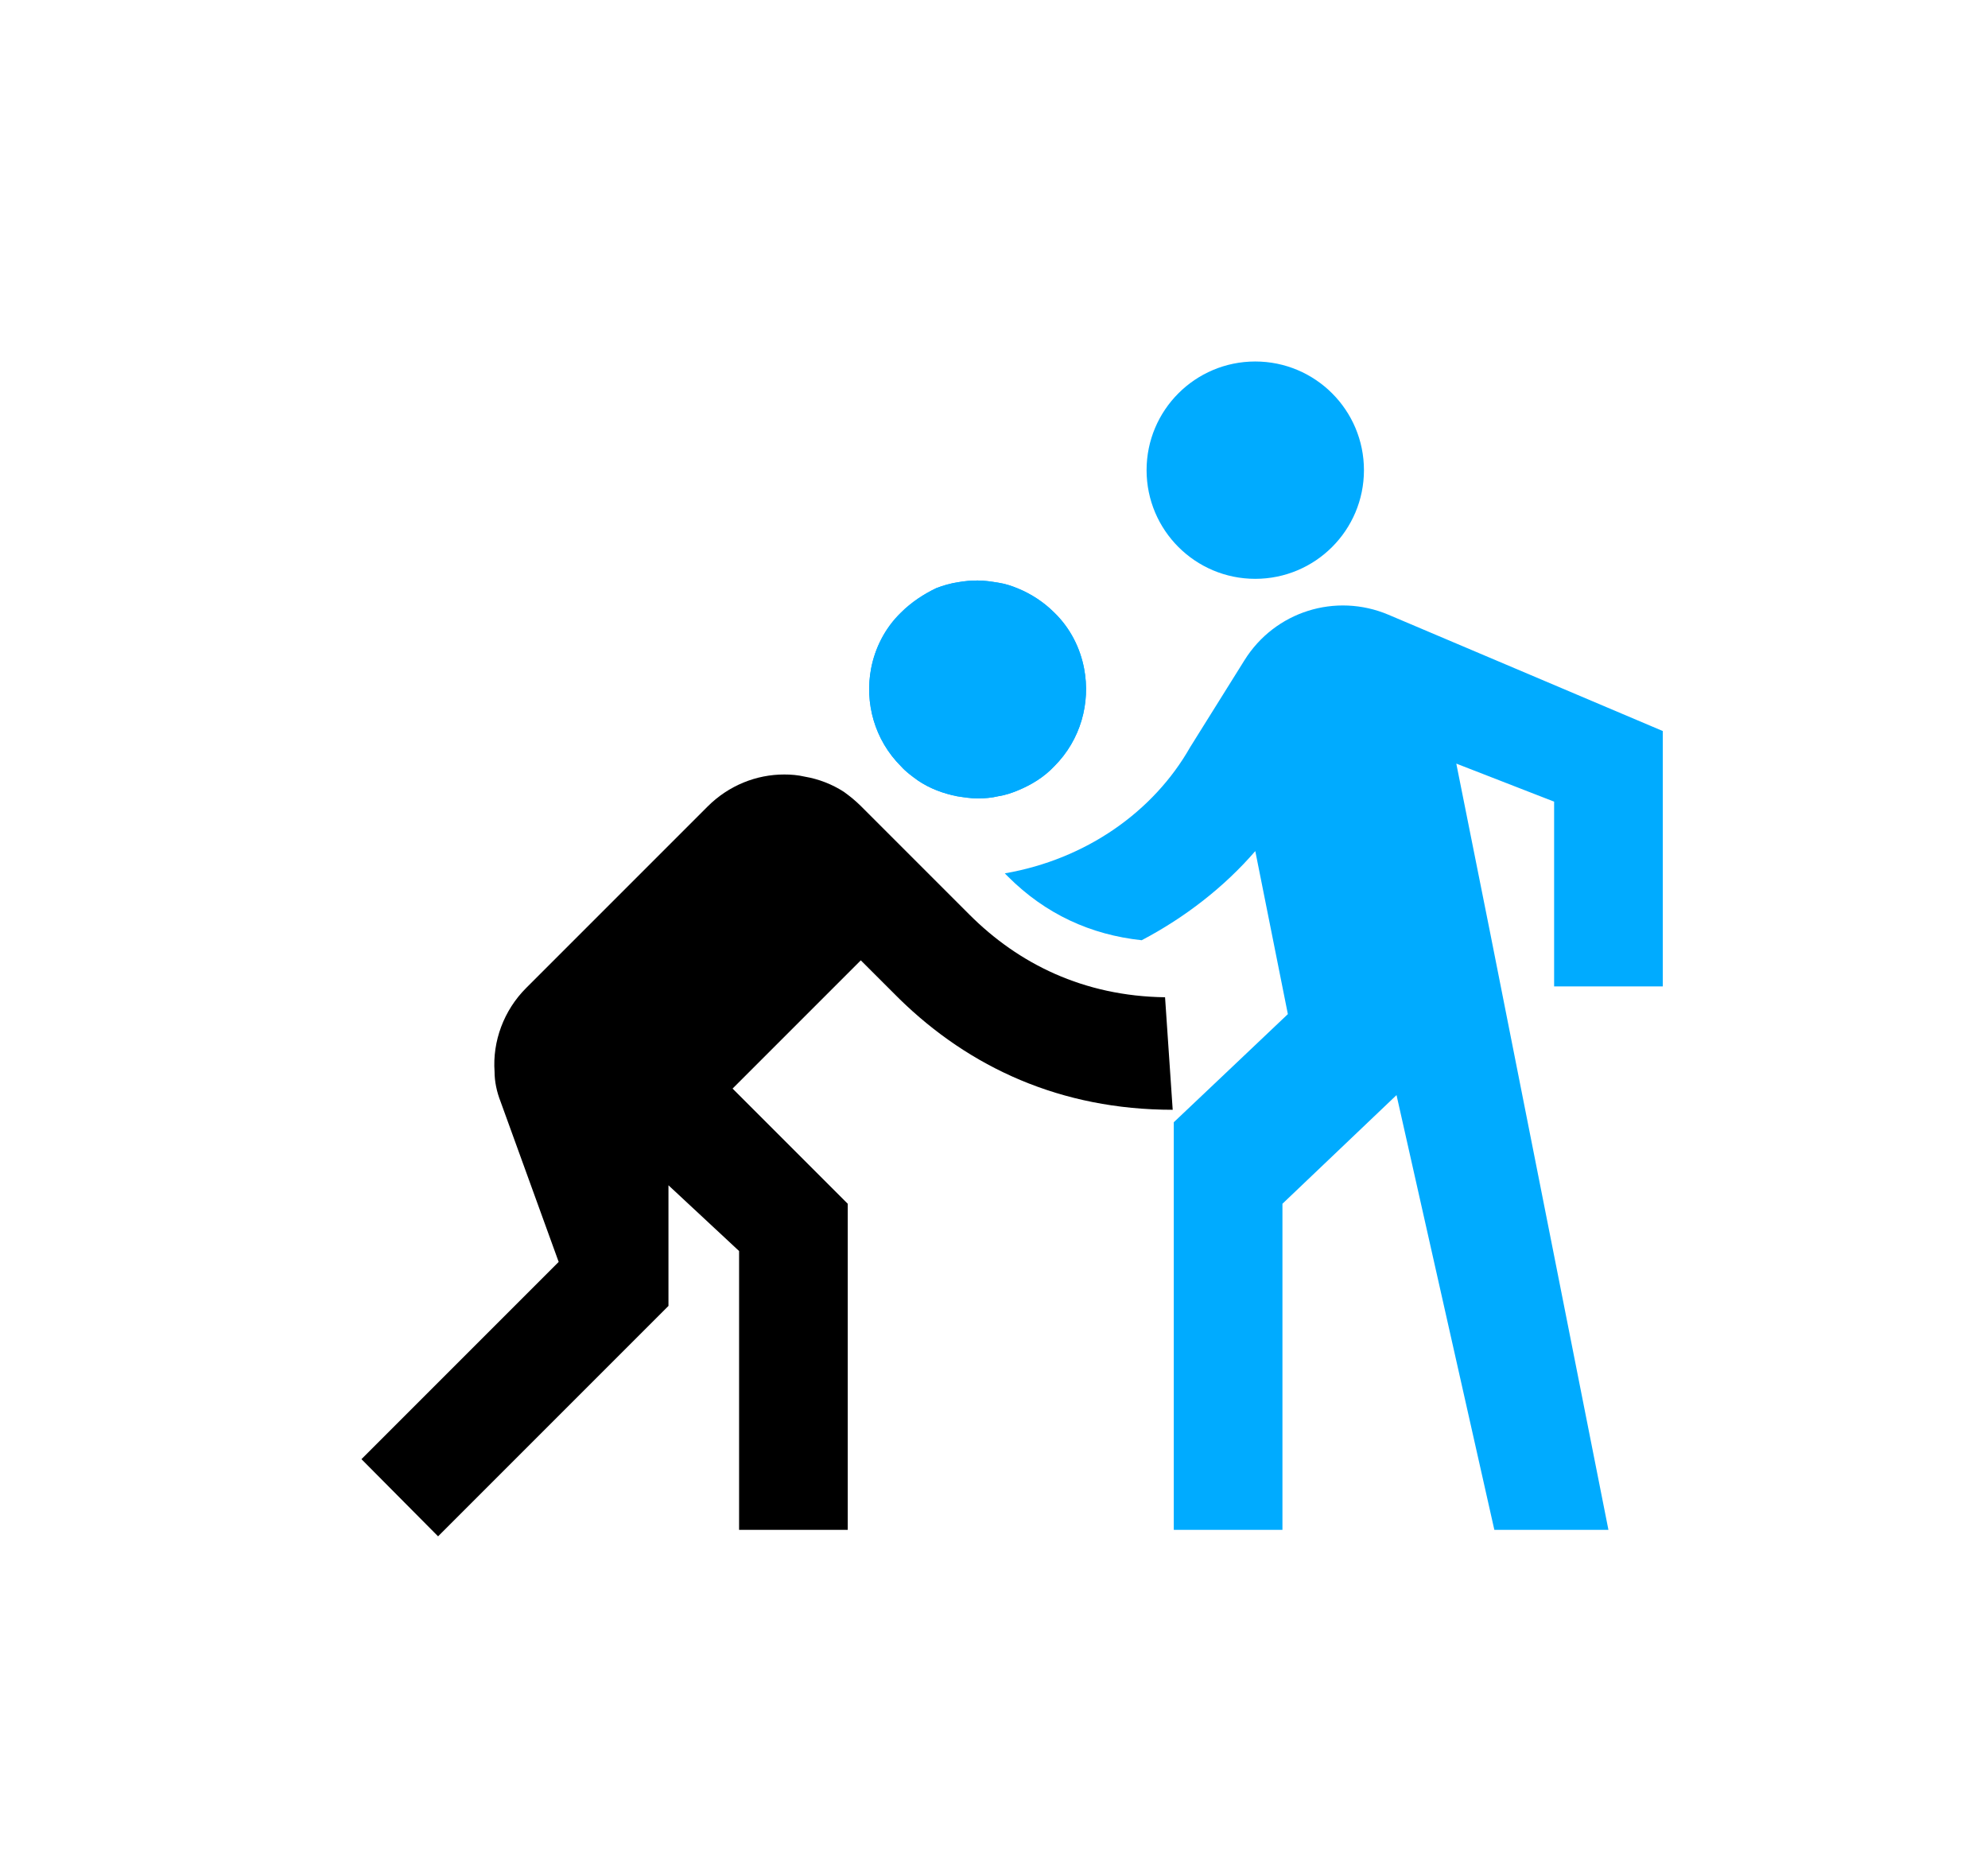 <svg width="44" height="41" viewBox="0 0 44 41" fill="none" xmlns="http://www.w3.org/2000/svg">
<g filter="url(#filter0_ddii_351_231)">
<path d="M27.782 12.81C29.111 12.81 30.188 11.733 30.188 10.405C30.188 9.077 29.111 8 27.782 8C26.454 8 25.377 9.077 25.377 10.405C25.377 11.733 26.454 12.81 27.782 12.81Z" fill="#00ABFF"/>
</g>
<g filter="url(#filter1_ddii_351_231)">
<path d="M36.802 21.83V16.178L30.729 13.604C29.562 13.111 28.216 13.532 27.542 14.614L26.34 16.538C25.534 17.957 24.043 19.016 22.239 19.328L22.311 19.401C23.141 20.23 24.139 20.687 25.269 20.808C26.231 20.302 27.097 19.629 27.783 18.835L28.504 22.443L27.109 23.766L25.979 24.836V33.856H28.384V26.64L30.909 24.235L33.074 33.856H35.599L32.978 20.627L32.232 16.899L34.397 17.741V21.83H36.802ZM20.315 17.272C20.579 17.452 20.88 17.561 21.18 17.621C21.337 17.645 21.481 17.669 21.637 17.669C21.794 17.669 21.95 17.657 22.094 17.621C22.251 17.597 22.395 17.549 22.539 17.488C22.828 17.368 23.105 17.2 23.333 16.959C23.922 16.37 24.139 15.552 23.994 14.795C23.91 14.35 23.694 13.905 23.333 13.556C23.105 13.328 22.828 13.147 22.539 13.027C22.395 12.967 22.251 12.919 22.094 12.895C21.938 12.87 21.794 12.847 21.637 12.847C21.493 12.847 21.361 12.858 21.216 12.883C21.048 12.907 20.88 12.955 20.724 13.015C20.447 13.147 20.17 13.328 19.942 13.556C19.581 13.905 19.365 14.35 19.28 14.795C19.136 15.552 19.352 16.37 19.942 16.959C20.05 17.08 20.182 17.176 20.315 17.272Z" fill="#00ABFF"/>
</g>
<g filter="url(#filter2_ddii_351_231)">
<path d="M20.315 17.272C20.579 17.452 20.88 17.561 21.18 17.621C21.337 17.645 21.481 17.669 21.637 17.669C21.794 17.669 21.95 17.657 22.094 17.621C22.251 17.597 22.395 17.549 22.539 17.488C22.828 17.368 23.105 17.2 23.333 16.959C23.922 16.37 24.139 15.552 23.994 14.795C23.91 14.35 23.694 13.905 23.333 13.556C23.105 13.328 22.828 13.147 22.539 13.027C22.395 12.967 22.251 12.919 22.094 12.895C21.938 12.87 21.794 12.847 21.637 12.847C21.493 12.847 21.361 12.858 21.216 12.883C21.048 12.907 20.88 12.955 20.724 13.015C20.447 13.147 20.17 13.328 19.942 13.556C19.581 13.905 19.365 14.35 19.28 14.795C19.136 15.552 19.352 16.37 19.942 16.959C20.05 17.08 20.182 17.176 20.315 17.272Z" fill="#00ABFF"/>
</g>
<g filter="url(#filter3_ddii_351_231)">
<path d="M21.457 20.242L19.052 17.837C18.931 17.717 18.811 17.621 18.679 17.525C18.416 17.355 18.122 17.241 17.813 17.188C17.657 17.152 17.512 17.14 17.356 17.14C16.743 17.14 16.13 17.38 15.661 17.849L11.644 21.866C11.151 22.359 10.898 23.044 10.946 23.718C10.946 23.934 10.994 24.163 11.079 24.379L12.365 27.927L8 32.292L9.696 34L14.795 28.901V26.231L16.358 27.686V33.856H18.763V26.64L16.214 24.091L19.052 21.253L19.906 22.106C21.457 23.622 23.477 24.56 25.955 24.56L25.786 22.07C23.982 22.046 22.539 21.325 21.457 20.242Z" fill="black"/>
</g>
<defs>
<filter id="filter0_ddii_351_231" x="17.377" y="0" width="19.81" height="19.81" filterUnits="userSpaceOnUse" color-interpolation-filters="sRGB">
<feFlood flood-opacity="0" result="BackgroundImageFix"/>
<feColorMatrix in="SourceAlpha" type="matrix" values="0 0 0 0 0 0 0 0 0 0 0 0 0 0 0 0 0 0 127 0" result="hardAlpha"/>
<feOffset dx="3" dy="3"/>
<feGaussianBlur stdDeviation="2"/>
<feComposite in2="hardAlpha" operator="out"/>
<feColorMatrix type="matrix" values="0 0 0 0 0 0 0 0 0 0 0 0 0 0 0 0 0 0 0.25 0"/>
<feBlend mode="normal" in2="BackgroundImageFix" result="effect1_dropShadow_351_231"/>
<feColorMatrix in="SourceAlpha" type="matrix" values="0 0 0 0 0 0 0 0 0 0 0 0 0 0 0 0 0 0 127 0" result="hardAlpha"/>
<feOffset dx="-3" dy="-3"/>
<feGaussianBlur stdDeviation="2.5"/>
<feComposite in2="hardAlpha" operator="out"/>
<feColorMatrix type="matrix" values="0 0 0 0 1 0 0 0 0 1 0 0 0 0 1 0 0 0 0.8 0"/>
<feBlend mode="normal" in2="effect1_dropShadow_351_231" result="effect2_dropShadow_351_231"/>
<feBlend mode="normal" in="SourceGraphic" in2="effect2_dropShadow_351_231" result="shape"/>
<feColorMatrix in="SourceAlpha" type="matrix" values="0 0 0 0 0 0 0 0 0 0 0 0 0 0 0 0 0 0 127 0" result="hardAlpha"/>
<feOffset dx="3" dy="3"/>
<feGaussianBlur stdDeviation="2"/>
<feComposite in2="hardAlpha" operator="arithmetic" k2="-1" k3="1"/>
<feColorMatrix type="matrix" values="0 0 0 0 1 0 0 0 0 1 0 0 0 0 1 0 0 0 0.25 0"/>
<feBlend mode="normal" in2="shape" result="effect3_innerShadow_351_231"/>
<feColorMatrix in="SourceAlpha" type="matrix" values="0 0 0 0 0 0 0 0 0 0 0 0 0 0 0 0 0 0 127 0" result="hardAlpha"/>
<feOffset dx="-3" dy="-3"/>
<feGaussianBlur stdDeviation="1.5"/>
<feComposite in2="hardAlpha" operator="arithmetic" k2="-1" k3="1"/>
<feColorMatrix type="matrix" values="0 0 0 0 0 0 0 0 0 0 0 0 0 0 0 0 0 0 0.2 0"/>
<feBlend mode="normal" in2="effect3_innerShadow_351_231" result="effect4_innerShadow_351_231"/>
</filter>
<filter id="filter1_ddii_351_231" x="11.237" y="4.846" width="32.565" height="36.009" filterUnits="userSpaceOnUse" color-interpolation-filters="sRGB">
<feFlood flood-opacity="0" result="BackgroundImageFix"/>
<feColorMatrix in="SourceAlpha" type="matrix" values="0 0 0 0 0 0 0 0 0 0 0 0 0 0 0 0 0 0 127 0" result="hardAlpha"/>
<feOffset dx="3" dy="3"/>
<feGaussianBlur stdDeviation="2"/>
<feComposite in2="hardAlpha" operator="out"/>
<feColorMatrix type="matrix" values="0 0 0 0 0 0 0 0 0 0 0 0 0 0 0 0 0 0 0.25 0"/>
<feBlend mode="normal" in2="BackgroundImageFix" result="effect1_dropShadow_351_231"/>
<feColorMatrix in="SourceAlpha" type="matrix" values="0 0 0 0 0 0 0 0 0 0 0 0 0 0 0 0 0 0 127 0" result="hardAlpha"/>
<feOffset dx="-3" dy="-3"/>
<feGaussianBlur stdDeviation="2.5"/>
<feComposite in2="hardAlpha" operator="out"/>
<feColorMatrix type="matrix" values="0 0 0 0 1 0 0 0 0 1 0 0 0 0 1 0 0 0 0.8 0"/>
<feBlend mode="normal" in2="effect1_dropShadow_351_231" result="effect2_dropShadow_351_231"/>
<feBlend mode="normal" in="SourceGraphic" in2="effect2_dropShadow_351_231" result="shape"/>
<feColorMatrix in="SourceAlpha" type="matrix" values="0 0 0 0 0 0 0 0 0 0 0 0 0 0 0 0 0 0 127 0" result="hardAlpha"/>
<feOffset dx="3" dy="3"/>
<feGaussianBlur stdDeviation="2"/>
<feComposite in2="hardAlpha" operator="arithmetic" k2="-1" k3="1"/>
<feColorMatrix type="matrix" values="0 0 0 0 1 0 0 0 0 1 0 0 0 0 1 0 0 0 0.25 0"/>
<feBlend mode="normal" in2="shape" result="effect3_innerShadow_351_231"/>
<feColorMatrix in="SourceAlpha" type="matrix" values="0 0 0 0 0 0 0 0 0 0 0 0 0 0 0 0 0 0 127 0" result="hardAlpha"/>
<feOffset dx="-3" dy="-3"/>
<feGaussianBlur stdDeviation="1.5"/>
<feComposite in2="hardAlpha" operator="arithmetic" k2="-1" k3="1"/>
<feColorMatrix type="matrix" values="0 0 0 0 0 0 0 0 0 0 0 0 0 0 0 0 0 0 0.2 0"/>
<feBlend mode="normal" in2="effect3_innerShadow_351_231" result="effect4_innerShadow_351_231"/>
</filter>
<filter id="filter2_ddii_351_231" x="11.237" y="4.846" width="19.8" height="19.822" filterUnits="userSpaceOnUse" color-interpolation-filters="sRGB">
<feFlood flood-opacity="0" result="BackgroundImageFix"/>
<feColorMatrix in="SourceAlpha" type="matrix" values="0 0 0 0 0 0 0 0 0 0 0 0 0 0 0 0 0 0 127 0" result="hardAlpha"/>
<feOffset dx="3" dy="3"/>
<feGaussianBlur stdDeviation="2"/>
<feComposite in2="hardAlpha" operator="out"/>
<feColorMatrix type="matrix" values="0 0 0 0 0 0 0 0 0 0 0 0 0 0 0 0 0 0 0.25 0"/>
<feBlend mode="normal" in2="BackgroundImageFix" result="effect1_dropShadow_351_231"/>
<feColorMatrix in="SourceAlpha" type="matrix" values="0 0 0 0 0 0 0 0 0 0 0 0 0 0 0 0 0 0 127 0" result="hardAlpha"/>
<feOffset dx="-3" dy="-3"/>
<feGaussianBlur stdDeviation="2.5"/>
<feComposite in2="hardAlpha" operator="out"/>
<feColorMatrix type="matrix" values="0 0 0 0 1 0 0 0 0 1 0 0 0 0 1 0 0 0 0.8 0"/>
<feBlend mode="normal" in2="effect1_dropShadow_351_231" result="effect2_dropShadow_351_231"/>
<feBlend mode="normal" in="SourceGraphic" in2="effect2_dropShadow_351_231" result="shape"/>
<feColorMatrix in="SourceAlpha" type="matrix" values="0 0 0 0 0 0 0 0 0 0 0 0 0 0 0 0 0 0 127 0" result="hardAlpha"/>
<feOffset dx="3" dy="3"/>
<feGaussianBlur stdDeviation="2"/>
<feComposite in2="hardAlpha" operator="arithmetic" k2="-1" k3="1"/>
<feColorMatrix type="matrix" values="0 0 0 0 1 0 0 0 0 1 0 0 0 0 1 0 0 0 0.25 0"/>
<feBlend mode="normal" in2="shape" result="effect3_innerShadow_351_231"/>
<feColorMatrix in="SourceAlpha" type="matrix" values="0 0 0 0 0 0 0 0 0 0 0 0 0 0 0 0 0 0 127 0" result="hardAlpha"/>
<feOffset dx="-3" dy="-3"/>
<feGaussianBlur stdDeviation="1.5"/>
<feComposite in2="hardAlpha" operator="arithmetic" k2="-1" k3="1"/>
<feColorMatrix type="matrix" values="0 0 0 0 0 0 0 0 0 0 0 0 0 0 0 0 0 0 0.2 0"/>
<feBlend mode="normal" in2="effect3_innerShadow_351_231" result="effect4_innerShadow_351_231"/>
</filter>
<filter id="filter3_ddii_351_231" x="0" y="9.14" width="32.955" height="31.86" filterUnits="userSpaceOnUse" color-interpolation-filters="sRGB">
<feFlood flood-opacity="0" result="BackgroundImageFix"/>
<feColorMatrix in="SourceAlpha" type="matrix" values="0 0 0 0 0 0 0 0 0 0 0 0 0 0 0 0 0 0 127 0" result="hardAlpha"/>
<feOffset dx="3" dy="3"/>
<feGaussianBlur stdDeviation="2"/>
<feComposite in2="hardAlpha" operator="out"/>
<feColorMatrix type="matrix" values="0 0 0 0 0 0 0 0 0 0 0 0 0 0 0 0 0 0 0.25 0"/>
<feBlend mode="normal" in2="BackgroundImageFix" result="effect1_dropShadow_351_231"/>
<feColorMatrix in="SourceAlpha" type="matrix" values="0 0 0 0 0 0 0 0 0 0 0 0 0 0 0 0 0 0 127 0" result="hardAlpha"/>
<feOffset dx="-3" dy="-3"/>
<feGaussianBlur stdDeviation="2.5"/>
<feComposite in2="hardAlpha" operator="out"/>
<feColorMatrix type="matrix" values="0 0 0 0 1 0 0 0 0 1 0 0 0 0 1 0 0 0 0.8 0"/>
<feBlend mode="normal" in2="effect1_dropShadow_351_231" result="effect2_dropShadow_351_231"/>
<feBlend mode="normal" in="SourceGraphic" in2="effect2_dropShadow_351_231" result="shape"/>
<feColorMatrix in="SourceAlpha" type="matrix" values="0 0 0 0 0 0 0 0 0 0 0 0 0 0 0 0 0 0 127 0" result="hardAlpha"/>
<feOffset dx="3" dy="3"/>
<feGaussianBlur stdDeviation="2"/>
<feComposite in2="hardAlpha" operator="arithmetic" k2="-1" k3="1"/>
<feColorMatrix type="matrix" values="0 0 0 0 1 0 0 0 0 1 0 0 0 0 1 0 0 0 0.25 0"/>
<feBlend mode="normal" in2="shape" result="effect3_innerShadow_351_231"/>
<feColorMatrix in="SourceAlpha" type="matrix" values="0 0 0 0 0 0 0 0 0 0 0 0 0 0 0 0 0 0 127 0" result="hardAlpha"/>
<feOffset dx="-3" dy="-3"/>
<feGaussianBlur stdDeviation="1.5"/>
<feComposite in2="hardAlpha" operator="arithmetic" k2="-1" k3="1"/>
<feColorMatrix type="matrix" values="0 0 0 0 0 0 0 0 0 0 0 0 0 0 0 0 0 0 0.2 0"/>
<feBlend mode="normal" in2="effect3_innerShadow_351_231" result="effect4_innerShadow_351_231"/>
</filter>
</defs>
</svg>
